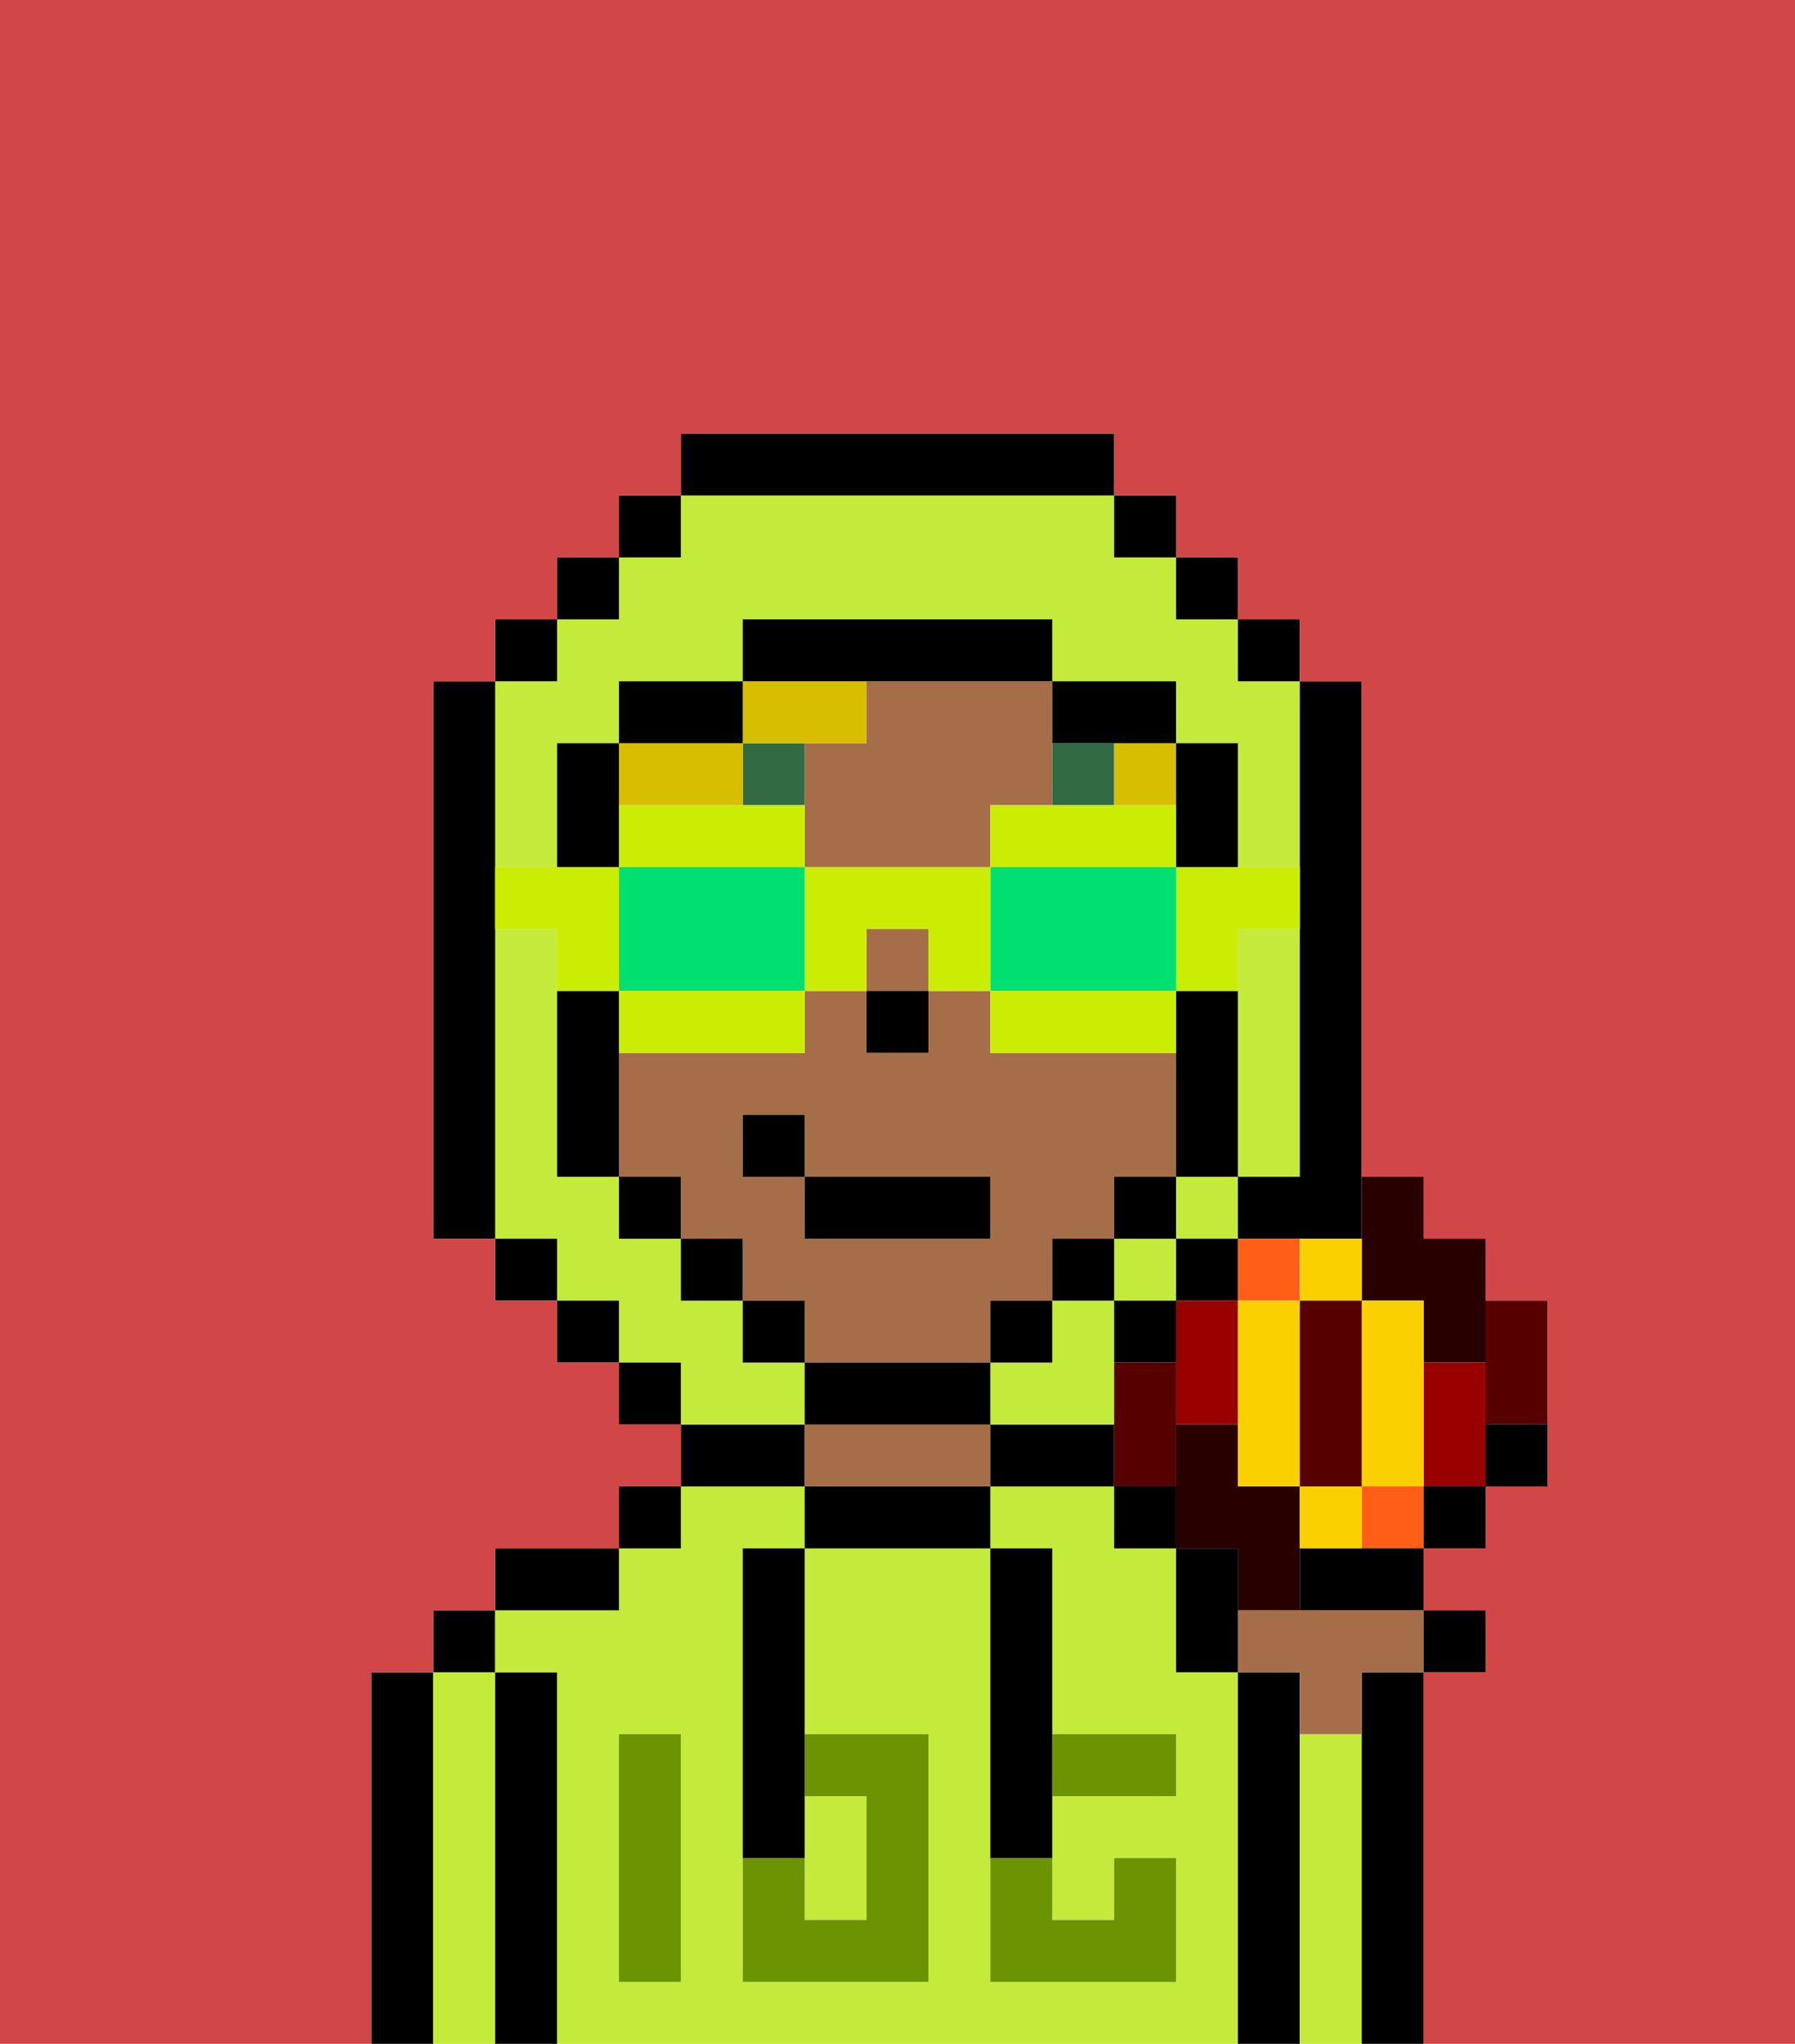 <svg xmlns="http://www.w3.org/2000/svg" viewBox="0 0 29 33"><defs><style>polygon,rect,path{shape-rendering:crispedges;}.ua87-1{fill:#d14646;}.ua87-2{fill:#000000;}.ua87-3{fill:#c4ea3b;}.ua87-4{fill:#a56e49;}.ua87-5{fill:#6c9302;}.ua87-6{fill:#326b43;}.ua87-7{fill:#d8be00;}.ua87-8{fill:#cbed03;}.ua87-9{fill:#00e070;}.ua87-10{fill:#280000;}.ua87-11{fill:#ff5e17;}.ua87-12{fill:#560000;}.ua87-13{fill:#900;}.ua87-14{fill:#fad000;}</style></defs><rect class="ua87-1" x="18" y="24" width="1"/><rect class="ua87-1" x="19" y="25" width="1"/><path class="ua87-2" d="M7,27H6v6H7V27Z"/><path class="ua87-3" d="M8,27H7v6H8V27Z"/><rect class="ua87-2" x="7" y="26" width="1" height="1"/><path class="ua87-2" d="M9,27H8v6H9V27Z"/><path class="ua87-3" d="M20,27H19V25H18V24H16v1h1v3h2v1H17v2h1V30h1v2H16V25H13v3h2v4H12V25h1V24H11v1H10v1H8v1H9v6H20V27Zm-9,2v3H10V28h1Z"/><path class="ua87-2" d="M10,25H8v1h2Z"/><rect class="ua87-2" x="10" y="24" width="1" height="1"/><path class="ua87-2" d="M13,23H11v1h2Z"/><path class="ua87-2" d="M13,24v1h3V24H13Z"/><path class="ua87-4" d="M15,23H13v1h3V23Z"/><path class="ua87-2" d="M18,23H16v1h2Z"/><polygon class="ua87-2" points="19 24 18 24 18 25 19 25 19 25 19 24"/><path class="ua87-2" d="M21,28V27H20v6h1V28Z"/><path class="ua87-3" d="M22,28H21v5h1V28Z"/><path class="ua87-2" d="M23,27H22v6h1V27Z"/><path class="ua87-3" d="M14,31V29H13v2Z"/><path class="ua87-5" d="M14,29v2H13V30H12v2h3V28H13v1Z"/><path class="ua87-5" d="M10,29v3h1V28H10Z"/><path class="ua87-5" d="M18,29h1V28H17v1Z"/><path class="ua87-5" d="M16,31v1h3V30H18v1H17V30H16Z"/><path class="ua87-2" d="M12,26v4h1V25H12Z"/><path class="ua87-2" d="M16,30h1V25H16v5Z"/><path class="ua87-4" d="M16,22V21h1V20h1V19h1V17H16V16H15v1H14V16H13v1H10v2h1v1h1v1h1v1h3Zm-4-3V18h1v1h3v1H13V19Z"/><path class="ua87-4" d="M14,11v1H13v2h3V13h1V11H14Z"/><rect class="ua87-4" x="14" y="15" width="1" height="1"/><rect class="ua87-2" x="14" y="16" width="1" height="1"/><path class="ua87-6" d="M13,12H12v1h1Z"/><path class="ua87-6" d="M18,12H17v1h1Z"/><path class="ua87-7" d="M13,12h1V11H12v1Z"/><path class="ua87-7" d="M11,13h1V12H10v1Z"/><rect class="ua87-7" x="18" y="12" width="1" height="1"/><rect class="ua87-3" x="19" y="19" width="1" height="1"/><rect class="ua87-3" x="18" y="20" width="1" height="1"/><path class="ua87-3" d="M8,14H9V12h1V11h2V10h5v1h2v1h1v2h1V11H20V10H19V9H18V8H11V9H10v1H9v1H8v3Z"/><path class="ua87-3" d="M18,22V21H17v1H16v1h2V22Z"/><path class="ua87-3" d="M20,16v3h1V15H20Z"/><path class="ua87-3" d="M13,22H12V21H11V20H10V19H9V15H8v5H9v1h1v1h1v1h2Z"/><rect class="ua87-2" x="10" y="8" width="1" height="1"/><rect class="ua87-2" x="9" y="9" width="1" height="1"/><rect class="ua87-2" x="8" y="10" width="1" height="1"/><path class="ua87-2" d="M8,15V11H7v9H8V15Z"/><rect class="ua87-2" x="8" y="20" width="1" height="1"/><rect class="ua87-2" x="9" y="21" width="1" height="1"/><rect class="ua87-2" x="10" y="22" width="1" height="1"/><path class="ua87-2" d="M21,14v5H20V16H19v3h1v1h2V11H21v3Z"/><rect class="ua87-2" x="20" y="10" width="1" height="1"/><rect class="ua87-2" x="19" y="9" width="1" height="1"/><rect class="ua87-2" x="18" y="8" width="1" height="1"/><path class="ua87-2" d="M18,8V7H11V8h7Z"/><path class="ua87-2" d="M12,11H10v1h2Z"/><path class="ua87-2" d="M10,16H9v3h1V16Z"/><path class="ua87-2" d="M10,13V12H9v2h1Z"/><rect class="ua87-2" x="10" y="19" width="1" height="1"/><rect class="ua87-2" x="11" y="20" width="1" height="1"/><rect class="ua87-2" x="12" y="21" width="1" height="1"/><path class="ua87-2" d="M16,23V22H13v1h3Z"/><rect class="ua87-2" x="16" y="21" width="1" height="1"/><polygon class="ua87-2" points="18 20 19 20 19 21 20 21 20 20 19 20 19 19 18 19 18 20"/><path class="ua87-2" d="M19,14h1V12H19v2Z"/><path class="ua87-2" d="M18,12h1V11H17v1Z"/><path class="ua87-2" d="M15,11h2V10H12v1h3Z"/><path class="ua87-1" d="M0,7V33H6V27H7V26H8V25h2V24h1V23H10V22H9V21H8V20H7V11H8V10H9V9h1V8h1V7h7V8h1V9h1v1h1v1h1v8h1v1h1v1h1v3H24v1H23v1h1v1H23v6h6V0H0Z"/><path class="ua87-8" d="M19,15v1h1V15h1V14H19Z"/><path class="ua87-8" d="M19,14V13H16v1h3Z"/><path class="ua87-9" d="M19,14H16v2h3V14Z"/><path class="ua87-8" d="M16,16v1h3V16H16Z"/><path class="ua87-8" d="M13,14v2h1V15h1v1h1V14Z"/><path class="ua87-8" d="M13,14V13H10v1h3Z"/><path class="ua87-9" d="M12,14H10v2h3V14Z"/><path class="ua87-8" d="M10,16v1h3V16H10Z"/><path class="ua87-8" d="M10,15V14H8v1H9v1h1Z"/><rect class="ua87-2" x="13" y="19" width="3" height="1"/><rect class="ua87-2" x="12" y="18" width="1" height="1"/><path class="ua87-4" d="M20,26v1h1v1h1V27h1V26H20Z"/><polygon class="ua87-2" points="24 27 24 26 23 26 23 27 24 27"/><path class="ua87-2" d="M20,25H19v2h1V25Z"/><path class="ua87-10" d="M22,21h1v1h1V20H23V19H22v2Z"/><path class="ua87-10" d="M20,24V23H19v1h0v1h1v1h1V24Z"/><rect class="ua87-11" x="22" y="24" width="1" height="1"/><polygon class="ua87-2" points="18 22 19 22 19 21 18 21 18 20 17 20 17 21 18 21 18 22"/><path class="ua87-12" d="M19,22H18v2h1V22Z"/><path class="ua87-13" d="M19,23h1V21H19v2Z"/><path class="ua87-11" d="M21,21V20H20v1Z"/><path class="ua87-12" d="M24,23h1V21H24v2Z"/><path class="ua87-13" d="M24,22H23v2h1V22Z"/><path class="ua87-2" d="M21,25v1h2V25H21Z"/><path class="ua87-14" d="M22,21V20H21v1Z"/><path class="ua87-14" d="M23,24V21H22v3Z"/><path class="ua87-14" d="M21,25h1V24H21Z"/><path class="ua87-14" d="M20,23v1h1V21H20v2Z"/><path class="ua87-12" d="M21,21v3h1V21Z"/><rect class="ua87-2" x="23" y="24" width="1" height="1"/><path class="ua87-2" d="M24,24h1V23H24Z"/></svg>